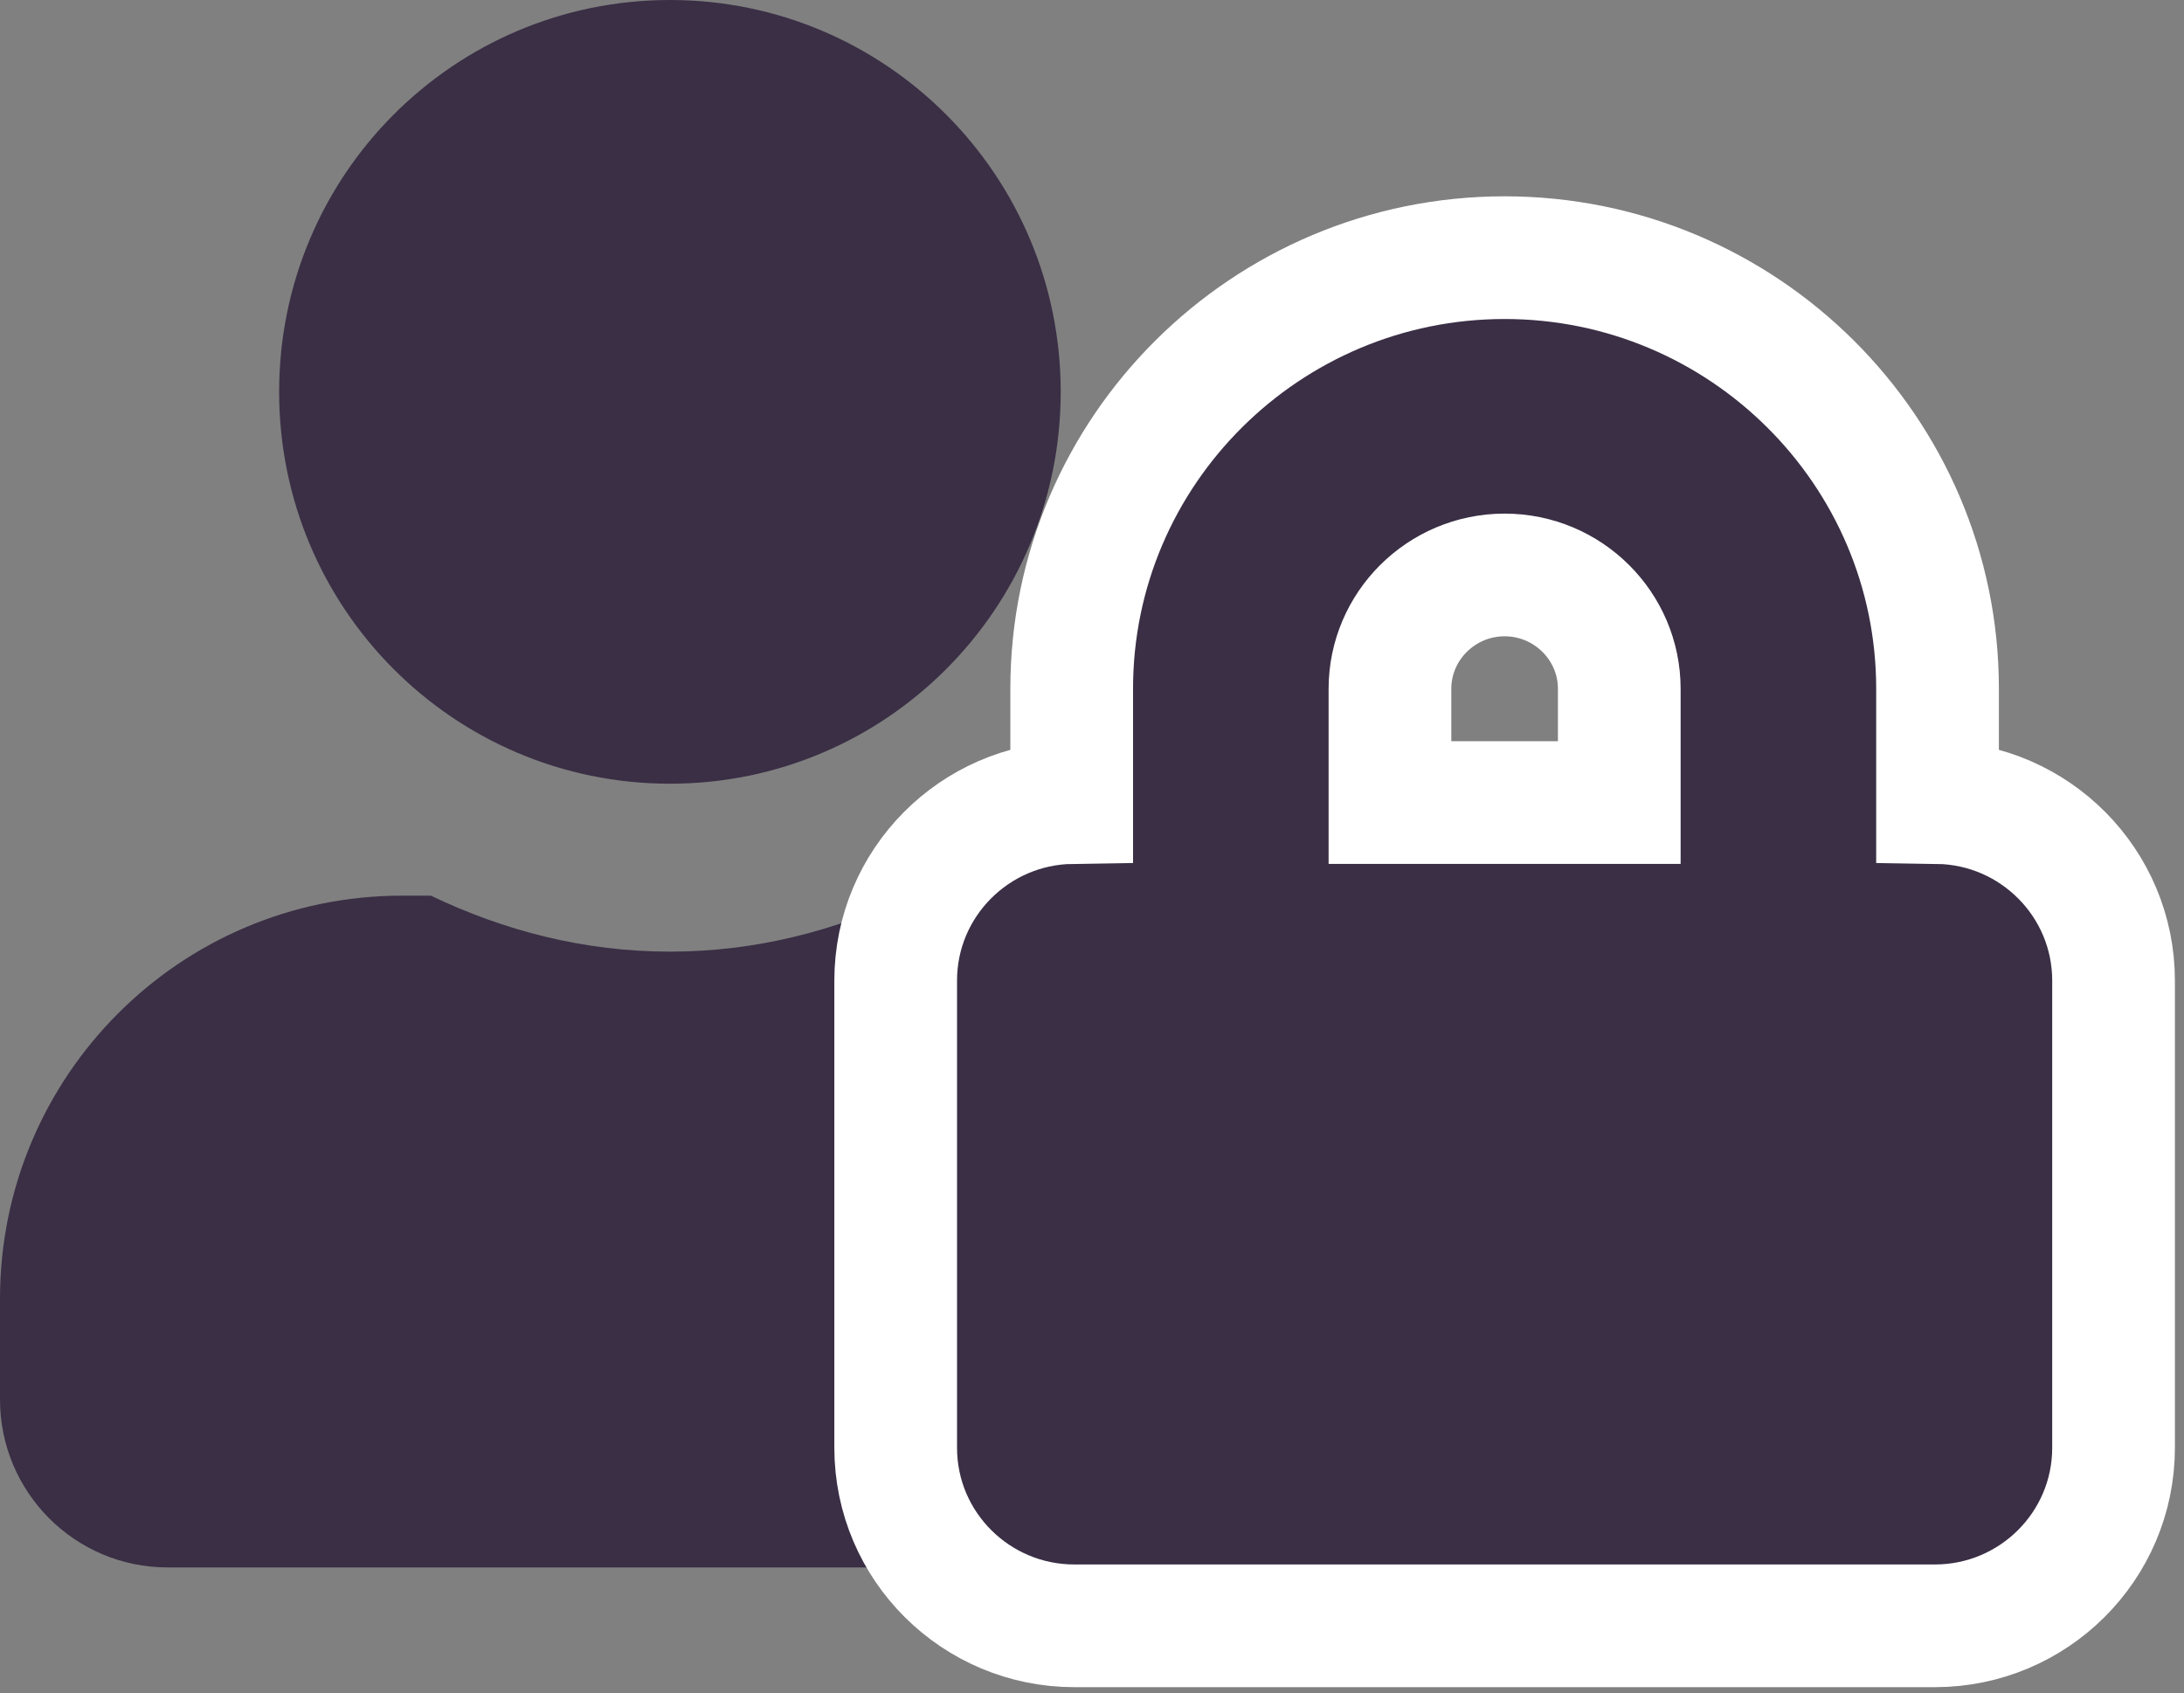 <svg width="178" height="138" viewBox="0 0 178 138" fill="none" xmlns="http://www.w3.org/2000/svg">
<rect x="0" y="0" width="178" height="138" fill="#808080" stroke="none"/>
<path d="M54.6 63.875C72.203 63.875 86.45 49.589 86.45 31.938C86.45 14.286 72.203 0 54.6 0C36.997 0 22.75 14.286 22.75 31.938C22.75 49.589 36.997 63.875 54.6 63.875ZM76.44 73H74.08C68.165 75.852 61.596 77.562 54.6 77.562C47.604 77.562 41.064 75.852 35.12 73H32.76C14.674 73 0 87.714 0 105.85V114.062C0 121.619 6.114 127.75 13.65 127.75H95.55C103.086 127.75 109.2 121.619 109.2 114.062V105.85C109.2 87.714 94.526 73 76.44 73Z" fill="#3A2F45"/>
<path d="M157.913 65.412V56.136C157.913 36.737 142.064 21 122.629 21C103.195 21 87.345 36.737 87.345 56.136V65.412C79.427 65.528 73 71.962 73 79.927V117.993C73 126.032 79.545 132.51 87.563 132.51H157.695C165.713 132.51 172.259 126.032 172.259 117.993V79.927C172.259 71.962 165.832 65.528 157.913 65.412ZM113.284 65.41V56.136C113.284 51.049 117.458 46.861 122.629 46.861C127.801 46.861 131.974 51.049 131.974 56.136V65.41H113.284Z" fill="#3A2F45" stroke="white" stroke-width="10"/>
</svg>

